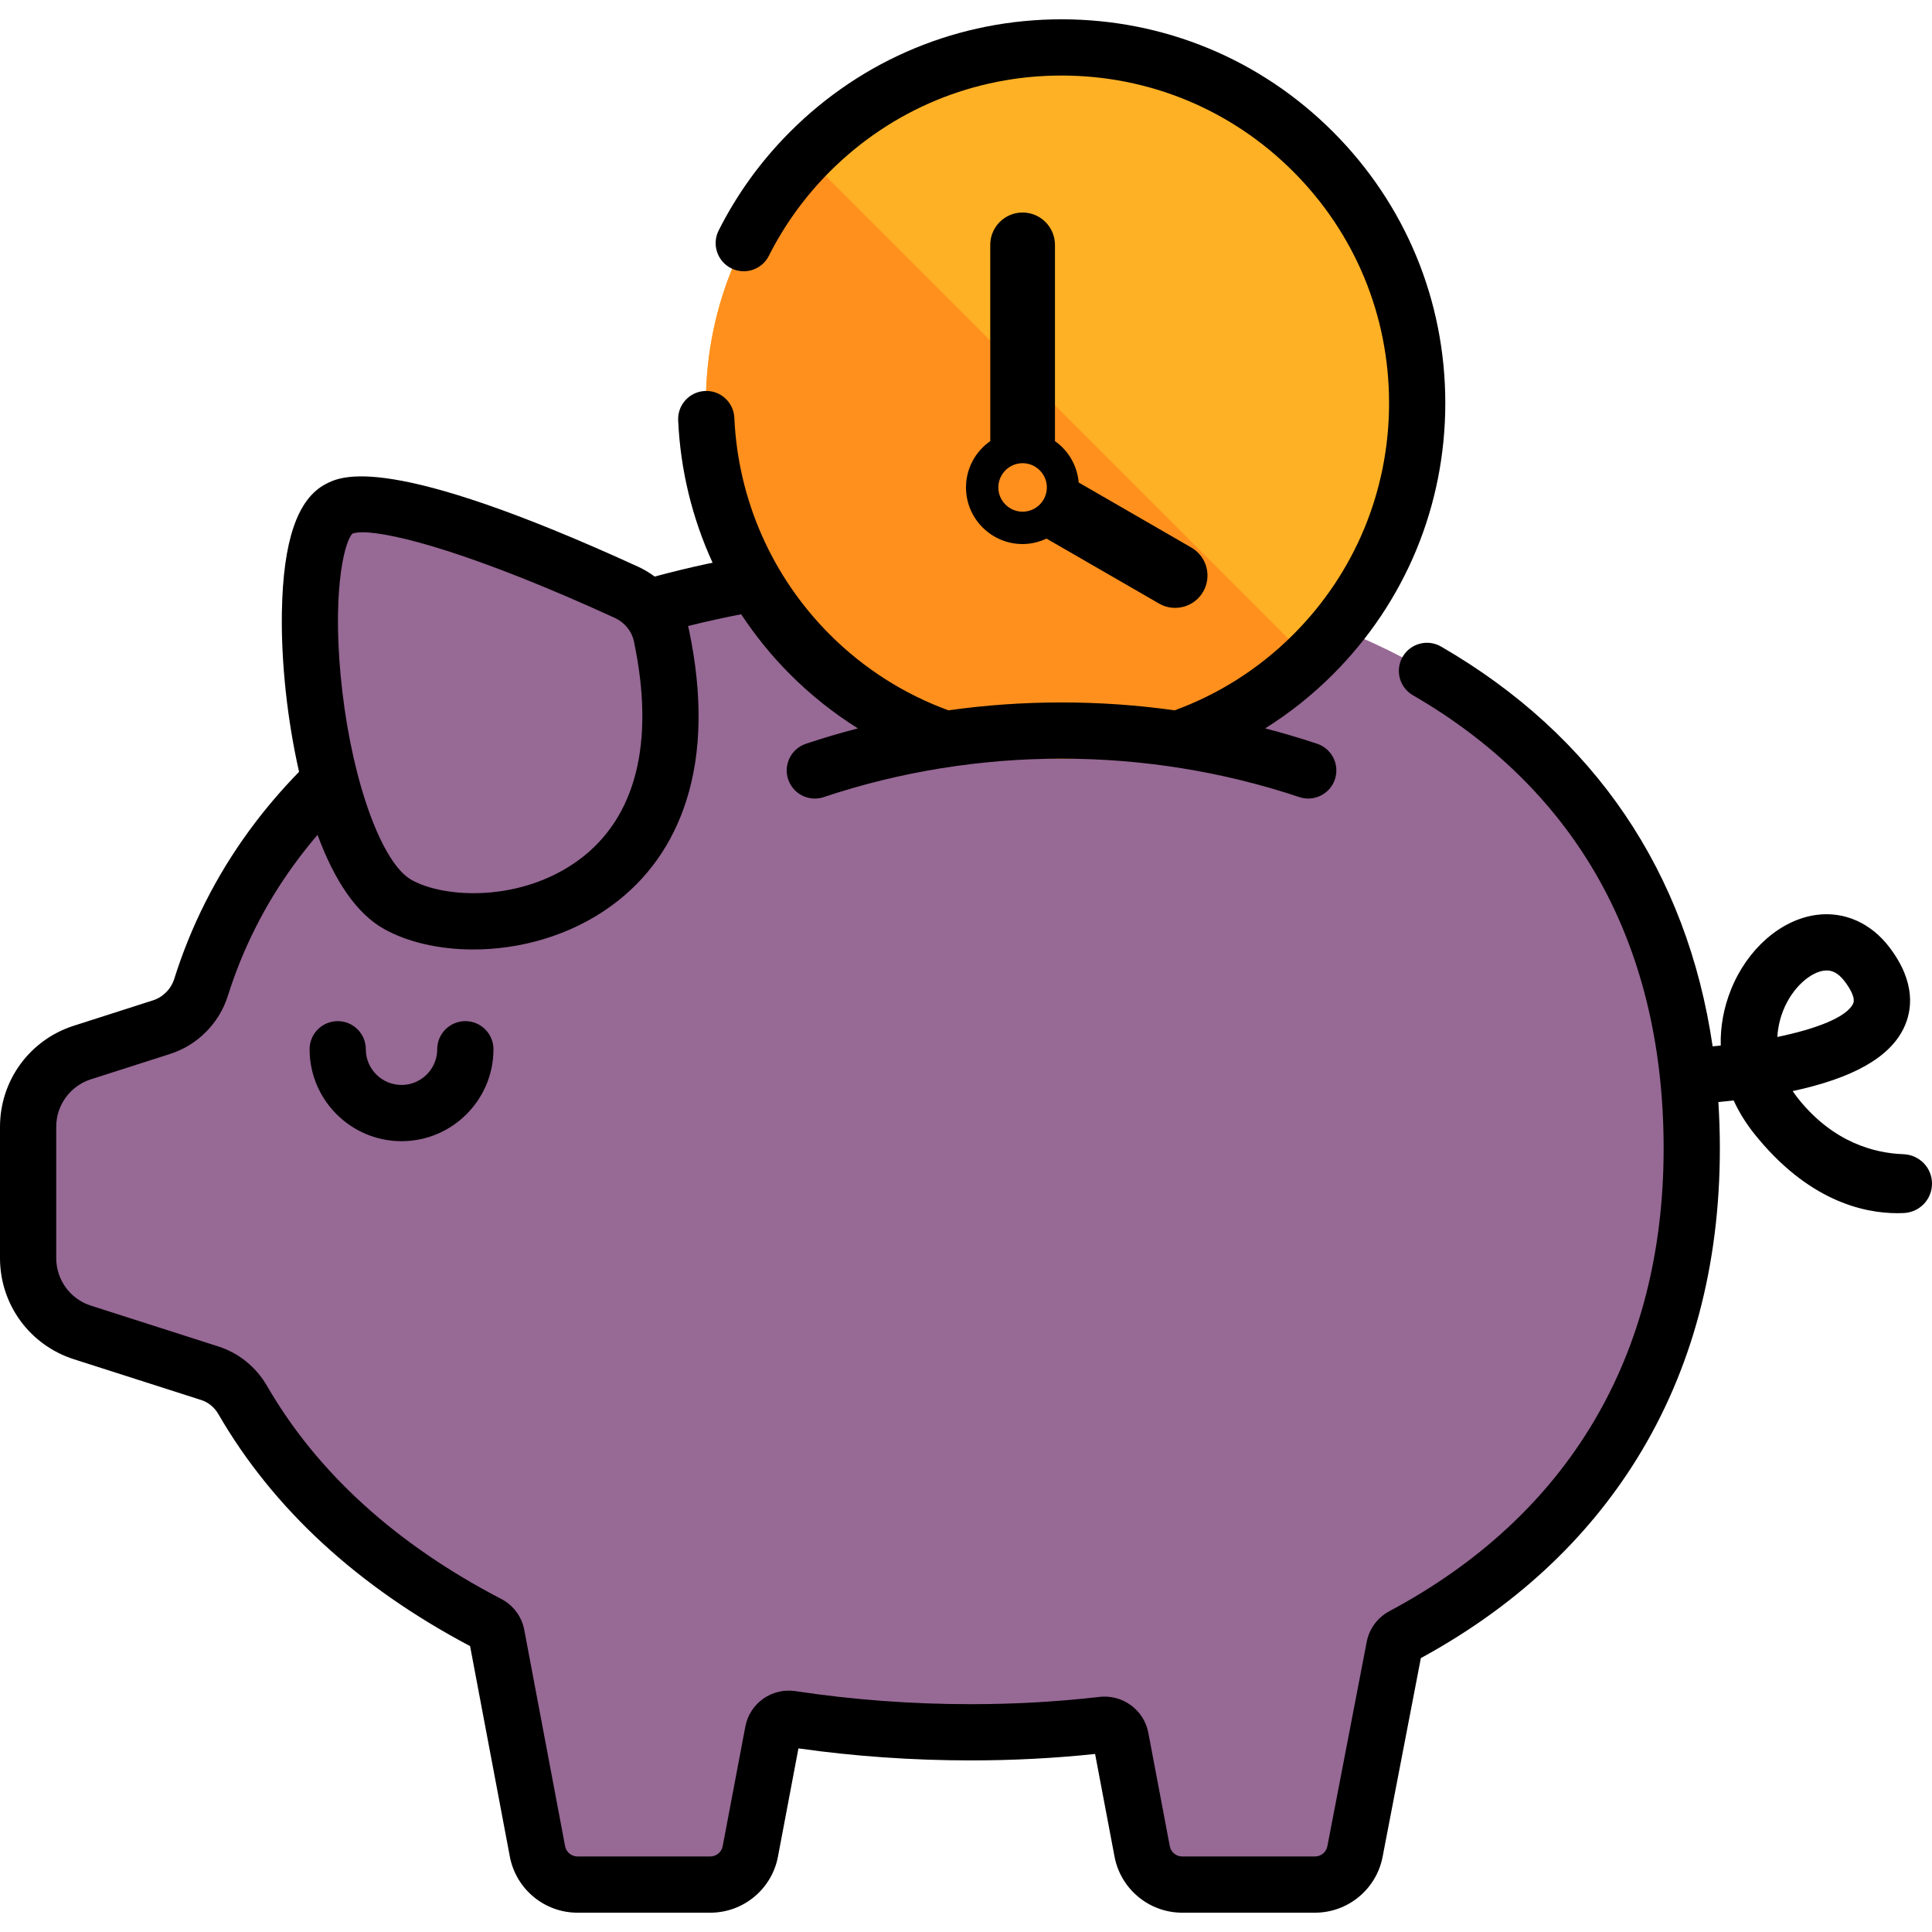 <svg width="200" height="200" viewBox="0 0 200 200" fill="none" xmlns="http://www.w3.org/2000/svg">
<path d="M8.527 108.955L16.719 106.332C18.679 105.704 20.202 104.156 20.82 102.193C30.247 72.215 65.252 58.448 100.488 58.448C141.711 58.448 175.13 77.286 175.13 118.887C175.13 142.863 163.37 159.655 145.202 169.354C144.755 169.593 144.437 170.017 144.341 170.514L140.271 191.656C139.894 193.648 138.153 195.09 136.126 195.09H122.381C120.354 195.09 118.614 193.648 118.237 191.656L116.012 179.902C115.848 179.035 115.039 178.45 114.163 178.552C109.73 179.067 105.159 179.325 100.488 179.325C94.245 179.325 88.009 178.864 81.921 177.944C81.027 177.809 80.183 178.397 80.015 179.286L77.674 191.657C77.296 193.648 75.556 195.09 73.529 195.09H59.784C57.757 195.09 56.016 193.648 55.639 191.657L51.412 169.272C51.316 168.766 50.991 168.336 50.535 168.098C39.745 162.489 30.819 154.771 25.126 144.932C24.368 143.621 23.168 142.622 21.725 142.16L8.527 137.932C5.181 136.86 2.91 133.749 2.91 130.236V116.652C2.911 113.138 5.181 110.027 8.527 108.955Z" fill="#976995"/>
<path d="M3.94 112.717C4.296 112.079 4.734 111.489 5.248 110.97C5.259 110.959 5.268 110.946 5.28 110.935C6.169 110.046 7.272 109.357 8.527 108.955L14.6 107.01V114.154C14.6 123.03 20.255 130.919 28.661 133.77C32.483 134.994 35.788 137.416 38.209 140.616C41.174 144.536 44.697 148.058 48.668 151.184C53.35 154.869 56.507 160.143 57.41 166.031C58.053 170.23 58.552 175.875 58.87 179.05C59.114 181.492 61.167 183.352 63.621 183.352H70.424C72.451 183.352 74.192 181.91 74.569 179.918L76.91 166.384C77.079 165.495 77.921 164.906 78.816 165.041C84.904 165.961 94.245 166.423 100.488 166.423C105.159 166.423 113.61 166.164 118.043 165.65C118.92 165.548 119.728 166.132 119.893 167L122.118 179.53C122.495 181.522 124.235 182.964 126.262 182.964H133.021C135.048 182.964 136.789 181.522 137.166 179.53L140.46 159.94C140.556 159.443 140.874 159.019 141.321 158.78C157.83 149.967 172.927 132.966 174.837 112.37C174.837 112.37 174.837 112.371 174.837 112.371C174.883 112.877 174.923 113.386 174.958 113.898C174.959 113.909 174.959 113.919 174.96 113.929C174.964 113.98 174.967 114.03 174.97 114.081C175 114.542 175.027 115.005 175.049 115.472C175.058 115.666 175.064 115.861 175.071 116.056C175.085 116.412 175.099 116.767 175.108 117.127C175.121 117.709 175.13 118.295 175.13 118.887C175.13 121.884 174.946 124.768 174.589 127.541C174.152 130.938 173.452 134.165 172.513 137.226C172.462 137.393 172.409 137.559 172.356 137.725C172.225 138.137 172.09 138.547 171.95 138.955C171.894 139.118 171.838 139.282 171.781 139.444C171.395 140.534 170.977 141.601 170.529 142.646C170.481 142.757 170.434 142.868 170.386 142.978C170.164 143.484 169.937 143.985 169.702 144.48C169.662 144.562 169.622 144.643 169.583 144.724C169.363 145.18 169.136 145.632 168.904 146.081C168.864 146.158 168.825 146.236 168.785 146.313C168.532 146.795 168.271 147.271 168.004 147.742C167.945 147.845 167.887 147.946 167.828 148.048C166.962 149.551 166.027 150.999 165.025 152.393C164.929 152.527 164.832 152.659 164.734 152.791C164.491 153.122 164.244 153.451 163.993 153.776C163.894 153.904 163.796 154.033 163.696 154.16C163.357 154.592 163.013 155.02 162.66 155.44C162.657 155.444 162.654 155.448 162.65 155.452C162.297 155.873 161.936 156.286 161.57 156.696C161.459 156.82 161.346 156.943 161.234 157.066C160.96 157.366 160.683 157.663 160.403 157.957C160.289 158.076 160.177 158.195 160.063 158.313C159.679 158.708 159.291 159.099 158.894 159.484C158.893 159.484 158.892 159.486 158.891 159.486C158.45 159.914 158 160.336 157.543 160.75C156.628 161.578 155.684 162.378 154.71 163.151C153.737 163.923 152.734 164.668 151.704 165.385C151.189 165.744 150.667 166.095 150.138 166.44C149.662 166.75 149.179 167.054 148.692 167.352C148.552 167.438 148.411 167.523 148.27 167.608C147.902 167.83 147.532 168.048 147.16 168.263C147.012 168.348 146.866 168.434 146.717 168.518C146.216 168.802 145.712 169.082 145.202 169.355C145.09 169.415 144.986 169.486 144.892 169.567C144.807 169.64 144.733 169.723 144.665 169.811C144.645 169.836 144.627 169.864 144.609 169.891C144.562 169.959 144.521 170.03 144.485 170.104C144.47 170.134 144.455 170.162 144.442 170.193C144.399 170.296 144.363 170.403 144.341 170.515L140.271 191.657C140.223 191.906 140.155 192.147 140.068 192.377C140.024 192.491 139.975 192.604 139.922 192.714C139.869 192.823 139.811 192.93 139.749 193.034C139.687 193.138 139.621 193.239 139.551 193.336C139.48 193.434 139.405 193.529 139.327 193.62C139.239 193.724 139.144 193.821 139.046 193.915C139.015 193.945 138.982 193.973 138.95 194.002C138.879 194.065 138.807 194.127 138.732 194.186C138.695 194.216 138.656 194.245 138.618 194.273C138.541 194.329 138.462 194.382 138.381 194.433C138.345 194.456 138.309 194.48 138.272 194.502C138.155 194.571 138.036 194.637 137.912 194.695C137.911 194.695 137.909 194.696 137.907 194.697C137.784 194.754 137.656 194.805 137.527 194.85C137.486 194.864 137.444 194.876 137.403 194.889C137.311 194.919 137.217 194.946 137.123 194.968C137.075 194.98 137.027 194.991 136.979 195.001C136.883 195.02 136.786 195.036 136.688 195.049C136.644 195.055 136.6 195.062 136.555 195.067C136.414 195.081 136.272 195.09 136.128 195.091C136.127 195.091 136.127 195.091 136.126 195.091H122.381C121.748 195.091 121.142 194.95 120.598 194.695C120.38 194.593 120.172 194.473 119.975 194.337C119.779 194.201 119.595 194.048 119.424 193.88C119.168 193.629 118.944 193.345 118.758 193.034C118.511 192.618 118.331 192.155 118.237 191.657L116.012 179.903V179.902C115.993 179.805 115.964 179.712 115.93 179.622C115.92 179.595 115.908 179.57 115.896 179.544C115.868 179.479 115.836 179.417 115.8 179.357C115.786 179.334 115.773 179.31 115.757 179.287C115.705 179.209 115.65 179.135 115.586 179.068C115.414 178.886 115.199 178.75 114.963 178.66C114.941 178.651 114.918 178.643 114.895 178.634C114.838 178.615 114.782 178.599 114.723 178.586C114.679 178.576 114.633 178.57 114.587 178.563C114.543 178.557 114.5 178.549 114.455 178.547C114.359 178.541 114.262 178.541 114.163 178.553C113.424 178.639 112.68 178.715 111.934 178.786C111.747 178.804 111.56 178.822 111.373 178.839C110.627 178.907 109.878 178.97 109.125 179.023C109.121 179.024 109.118 179.024 109.114 179.024C108.361 179.078 107.604 179.121 106.844 179.161C106.652 179.171 106.461 179.18 106.269 179.189C105.506 179.225 104.741 179.257 103.972 179.278C102.817 179.311 101.656 179.327 100.488 179.327C98.927 179.327 97.367 179.298 95.809 179.24C95.011 179.211 94.215 179.173 93.419 179.129C93.338 179.124 93.257 179.118 93.176 179.113C92.453 179.071 91.731 179.024 91.01 178.97C90.993 178.968 90.976 178.966 90.959 178.965C89.378 178.845 87.802 178.695 86.233 178.515C86.228 178.515 86.223 178.514 86.219 178.514C85.501 178.431 84.785 178.343 84.071 178.249C83.726 178.204 83.382 178.152 83.038 178.103C82.659 178.05 82.279 178 81.902 177.942C81.136 177.826 80.413 178.257 80.122 178.943C80.118 178.952 80.112 178.96 80.109 178.969C80.068 179.07 80.036 179.176 80.015 179.287L78.844 185.472L77.674 191.657C77.297 193.649 75.556 195.091 73.529 195.091H59.784C59.784 195.091 59.783 195.091 59.782 195.091C59.638 195.091 59.496 195.082 59.355 195.067C59.311 195.063 59.267 195.055 59.223 195.05C59.125 195.037 59.028 195.021 58.932 195.001C58.884 194.991 58.836 194.98 58.788 194.969C58.693 194.946 58.6 194.92 58.508 194.89C58.466 194.877 58.425 194.865 58.384 194.85C58.254 194.805 58.126 194.754 58.002 194.696C58.001 194.696 58.001 194.696 58 194.696C57.876 194.638 57.756 194.572 57.638 194.503C57.601 194.481 57.566 194.457 57.529 194.434C57.448 194.382 57.37 194.329 57.293 194.273C57.254 194.245 57.216 194.216 57.179 194.186C57.104 194.127 57.031 194.065 56.961 194.002C56.929 193.973 56.896 193.945 56.865 193.916C56.767 193.821 56.672 193.724 56.584 193.621C56.549 193.58 56.518 193.537 56.484 193.495C56.368 193.348 56.258 193.196 56.161 193.034C56.038 192.827 55.931 192.607 55.843 192.377C55.755 192.147 55.687 191.907 55.64 191.658L54.713 186.753L53.75 181.655L53.147 178.458L51.412 169.273L51.256 168.449C50.971 168.308 50.857 168.251 50.572 168.11C50.561 168.114 50.554 168.112 50.549 168.109C50.544 168.106 50.54 168.102 50.535 168.1C50.205 167.928 49.883 167.748 49.557 167.573C49.216 167.39 48.871 167.211 48.533 167.023C48.241 166.86 47.956 166.689 47.666 166.523C47.302 166.314 46.935 166.109 46.576 165.896C46.281 165.72 45.993 165.536 45.7 165.356C45.356 165.145 45.008 164.936 44.668 164.72C44.363 164.526 44.067 164.323 43.766 164.125C43.447 163.915 43.123 163.709 42.809 163.494C42.511 163.291 42.223 163.08 41.929 162.874C41.62 162.656 41.306 162.441 41.002 162.219C40.718 162.012 40.443 161.796 40.163 161.585C39.858 161.355 39.548 161.129 39.248 160.894C38.977 160.681 38.714 160.461 38.447 160.245C38.148 160.004 37.844 159.766 37.551 159.52C37.281 159.293 37.02 159.059 36.754 158.828C36.473 158.584 36.187 158.344 35.911 158.095C35.653 157.863 35.406 157.624 35.152 157.388C34.878 157.132 34.599 156.881 34.331 156.621C34.085 156.384 33.85 156.138 33.609 155.897C33.343 155.631 33.072 155.369 32.812 155.098C32.575 154.851 32.349 154.596 32.117 154.346C31.863 154.073 31.605 153.803 31.358 153.525C31.132 153.271 30.917 153.009 30.696 152.752C30.453 152.468 30.206 152.189 29.97 151.902C29.754 151.641 29.55 151.371 29.34 151.105C29.109 150.814 28.873 150.526 28.649 150.229C28.443 149.957 28.247 149.677 28.046 149.4C27.83 149.103 27.608 148.809 27.398 148.507C27.202 148.225 27.017 147.935 26.826 147.648C26.623 147.344 26.415 147.044 26.219 146.735C25.975 146.352 25.753 145.955 25.509 145.572C25.364 145.345 25.229 145.112 25.094 144.879C24.352 143.602 23.18 142.628 21.773 142.177L21.725 142.162H21.725L14.991 140.005L8.526 137.935C5.18 136.863 2.91 133.752 2.91 130.239V116.652C2.91 115.451 3.18 114.3 3.663 113.259C3.749 113.075 3.841 112.894 3.94 112.717Z" fill="#976995"/>
<path d="M68.47 65.786C68.052 63.801 66.679 62.151 64.835 61.307C57.751 58.065 39.701 50.261 35.061 52.692C29.25 55.736 32.294 88.595 41.149 93.61C49.702 98.454 74.518 94.488 68.47 65.786Z" fill="#976995"/>
<path d="M109.891 78.542C89.558 78.542 73.074 62.059 73.074 41.726C73.074 21.393 89.558 4.909 109.891 4.909C130.224 4.909 146.707 21.393 146.707 41.726C146.707 62.059 130.224 78.542 109.891 78.542Z" fill="#FFB125"/>
<path d="M37.525 56.499C41.566 56.499 51.35 59.828 63.059 65.189C63.698 65.481 64.16 66.034 64.293 66.665C65.999 74.764 65.087 81.282 61.653 85.514C61.252 86.009 60.811 86.474 60.337 86.91C59.785 87.417 58.895 87.133 58.711 86.406C54.641 70.289 34.892 56.499 37.525 56.499Z" fill="#976995"/>
<path d="M83.406 16.154L135.461 68.209C121.05 82.132 98.082 81.983 83.857 67.758C69.632 53.533 69.483 30.565 83.406 16.154Z" fill="#FF901D"/>
<path d="M32.049 108.618C32.049 107.011 33.352 105.708 34.96 105.708C36.567 105.708 37.87 107.011 37.87 108.618C37.87 110.656 39.528 112.314 41.566 112.314C43.603 112.314 45.262 110.656 45.262 108.618C45.262 107.011 46.565 105.708 48.172 105.708C49.78 105.708 51.083 107.011 51.083 108.618C51.083 113.866 46.813 118.135 41.566 118.135C36.319 118.135 32.049 113.866 32.049 108.618Z" fill="black"/>
<path d="M7.639 106.184L15.831 103.559C16.881 103.223 17.707 102.386 18.043 101.319C19.77 95.829 22.375 90.676 25.787 86.001C27.342 83.87 29.072 81.835 30.96 79.898C30.96 79.898 30.96 79.898 30.96 79.898C29.752 74.597 29.095 68.596 29.18 63.412C29.302 55.996 30.784 51.646 33.711 50.113C35.287 49.287 40.084 46.776 66.048 58.661C66.662 58.942 67.237 59.289 67.768 59.685C69.519 59.215 71.308 58.78 73.108 58.389C73.325 58.342 73.548 58.3 73.766 58.254C71.662 53.658 70.434 48.666 70.203 43.513C70.131 41.907 71.375 40.547 72.981 40.475C74.583 40.396 75.947 41.647 76.019 43.253C76.398 51.726 79.913 59.698 85.915 65.701C89.502 69.287 93.701 71.892 98.176 73.533C105.938 72.444 113.843 72.444 121.604 73.533C126.08 71.892 130.279 69.287 133.865 65.701C140.269 59.297 143.796 50.782 143.796 41.726C143.796 32.669 140.269 24.155 133.865 17.751C127.461 11.347 118.946 7.82 109.89 7.82C100.834 7.82 92.319 11.347 85.915 17.751C83.342 20.324 81.215 23.261 79.594 26.479C78.871 27.915 77.121 28.493 75.686 27.769C74.25 27.047 73.672 25.296 74.395 23.86C76.294 20.087 78.785 16.647 81.798 13.634C89.302 6.13 99.278 1.998 109.89 1.998C120.501 1.998 130.478 6.13 137.981 13.634C145.485 21.138 149.617 31.114 149.617 41.725C149.617 52.337 145.485 62.313 137.981 69.817C135.817 71.981 133.462 73.843 130.971 75.402C130.971 75.402 130.97 75.402 130.969 75.402C132.779 75.872 134.575 76.4 136.351 76.994C137.876 77.504 138.698 79.152 138.189 80.677C137.679 82.202 136.03 83.025 134.505 82.515C118.632 77.209 101.148 77.209 85.274 82.515C84.968 82.618 84.657 82.666 84.351 82.666C83.134 82.666 81.998 81.896 81.591 80.677C81.081 79.153 81.904 77.504 83.428 76.994C85.205 76.4 87.001 75.871 88.811 75.402C88.81 75.402 88.809 75.402 88.808 75.402C86.317 73.843 83.963 71.981 81.798 69.817C79.884 67.902 78.193 65.811 76.726 63.589C75.923 63.745 75.127 63.908 74.342 64.078C73.297 64.305 72.256 64.549 71.225 64.805C71.257 64.931 71.291 65.057 71.318 65.186C72.737 71.922 72.645 77.88 71.044 82.893C69.605 87.399 67.007 91.049 63.325 93.743C58.985 96.918 53.745 98.29 48.998 98.29C45.426 98.29 42.133 97.513 39.714 96.143C36.978 94.593 34.686 91.328 32.871 86.425C32.033 87.404 31.238 88.407 30.489 89.434C27.451 93.595 25.132 98.182 23.596 103.066C22.694 105.934 20.455 108.191 17.607 109.104L9.414 111.728C7.265 112.417 5.821 114.395 5.821 116.652V130.236C5.821 132.493 7.265 134.472 9.414 135.161L22.613 139.388C24.725 140.065 26.512 141.516 27.645 143.475C32.831 152.437 40.984 159.853 51.879 165.517C53.137 166.172 54.009 167.344 54.272 168.732L58.499 191.116C58.616 191.733 59.156 192.18 59.784 192.18H73.528C74.156 192.18 74.697 191.732 74.813 191.116L77.155 178.745C77.616 176.311 79.898 174.695 82.356 175.067C88.276 175.962 94.377 176.416 100.488 176.416C105.034 176.416 109.521 176.162 113.827 175.662C116.208 175.388 118.426 177.011 118.871 179.362L121.096 191.116C121.213 191.733 121.753 192.18 122.381 192.18H136.126C136.754 192.18 137.294 191.732 137.412 191.107L141.482 169.965C141.745 168.603 142.6 167.445 143.831 166.787C162.402 156.873 172.219 140.309 172.219 118.887C172.219 108.064 169.851 98.493 165.181 90.44C160.823 82.925 154.458 76.711 146.263 71.971C144.872 71.166 144.396 69.385 145.201 67.993C146.006 66.602 147.786 66.127 149.178 66.931C165.068 76.123 174.652 90.305 177.291 108.316V108.316C177.571 108.29 177.852 108.266 178.131 108.237C178.08 106.294 178.432 104.333 179.197 102.43C180.886 98.232 184.355 95.202 188.035 94.711C190.935 94.323 193.695 95.554 195.61 98.085C198.387 101.754 197.934 104.658 197.066 106.448C195.6 109.469 191.831 111.605 185.578 112.949C185.75 113.206 185.939 113.465 186.146 113.725C189.841 118.359 194.194 119.383 197.02 119.48C198.675 119.536 200 120.864 200 122.52V122.534C200 124.168 198.711 125.5 197.08 125.574C196.871 125.584 196.652 125.589 196.425 125.589C192.848 125.589 187.108 124.27 181.593 117.355C180.723 116.263 180.013 115.112 179.468 113.922C178.919 113.984 178.391 114.037 177.886 114.084C177.886 114.083 177.886 114.082 177.885 114.081C177.984 115.658 178.039 117.259 178.039 118.887C178.039 131.007 175.15 141.814 169.452 151.008C164.198 159.485 156.676 166.425 147.087 171.645L143.13 192.198C142.493 195.561 139.548 198.001 136.125 198.001H122.38C118.958 198.001 116.013 195.561 115.376 192.198L113.364 181.57C109.186 182.012 104.861 182.237 100.488 182.237C94.487 182.237 88.495 181.819 82.654 180.994L80.533 192.199C79.897 195.561 76.951 198.002 73.529 198.002H59.784C56.362 198.002 53.416 195.561 52.779 192.197L48.663 170.404C37.035 164.255 28.27 156.178 22.607 146.39C22.199 145.685 21.57 145.167 20.837 144.932L7.639 140.705C3.07 139.24 0 135.034 0 130.236V116.652C0 111.854 3.07 107.647 7.639 106.184ZM35.438 71.591C36.559 81.171 39.564 89.367 42.583 91.077C46.015 93.021 53.939 93.397 59.888 89.044C65.844 84.688 67.827 76.852 65.622 66.386C65.622 66.385 65.622 66.385 65.622 66.385C65.4 65.334 64.653 64.425 63.624 63.954C49.052 57.284 40.651 55.102 37.53 55.102C37.059 55.102 36.708 55.152 36.475 55.243C35.537 56.242 34.307 61.922 35.438 71.591ZM191.828 103.907C192.129 103.286 191.418 102.194 190.967 101.598C190.253 100.654 189.595 100.461 189.097 100.461C188.992 100.461 188.894 100.47 188.804 100.482C187.466 100.66 185.591 102.133 184.598 104.602C184.364 105.183 184.06 106.146 183.989 107.347C188.018 106.512 191.148 105.308 191.828 103.907Z" fill="black"/>
<path d="M105.859 22C104.009 22 102.511 23.498 102.511 25.348V45.663C100.997 46.724 100 48.474 100 50.46C100 53.691 102.629 56.32 105.86 56.32C106.745 56.32 107.579 56.108 108.332 55.754L119.978 62.476C120.506 62.782 121.079 62.926 121.649 62.926C122.805 62.926 123.931 62.326 124.551 61.252C125.475 59.653 124.927 57.604 123.324 56.68L111.666 49.948C111.51 48.178 110.59 46.633 109.21 45.666V25.348C109.206 23.5 107.706 22 105.859 22ZM105.859 52.969C104.474 52.969 103.348 51.842 103.348 50.46C103.348 49.077 104.475 47.95 105.859 47.95C107.242 47.95 108.369 49.077 108.369 50.46C108.369 51.842 107.242 52.969 105.859 52.969Z" fill="black"/>
</svg>
